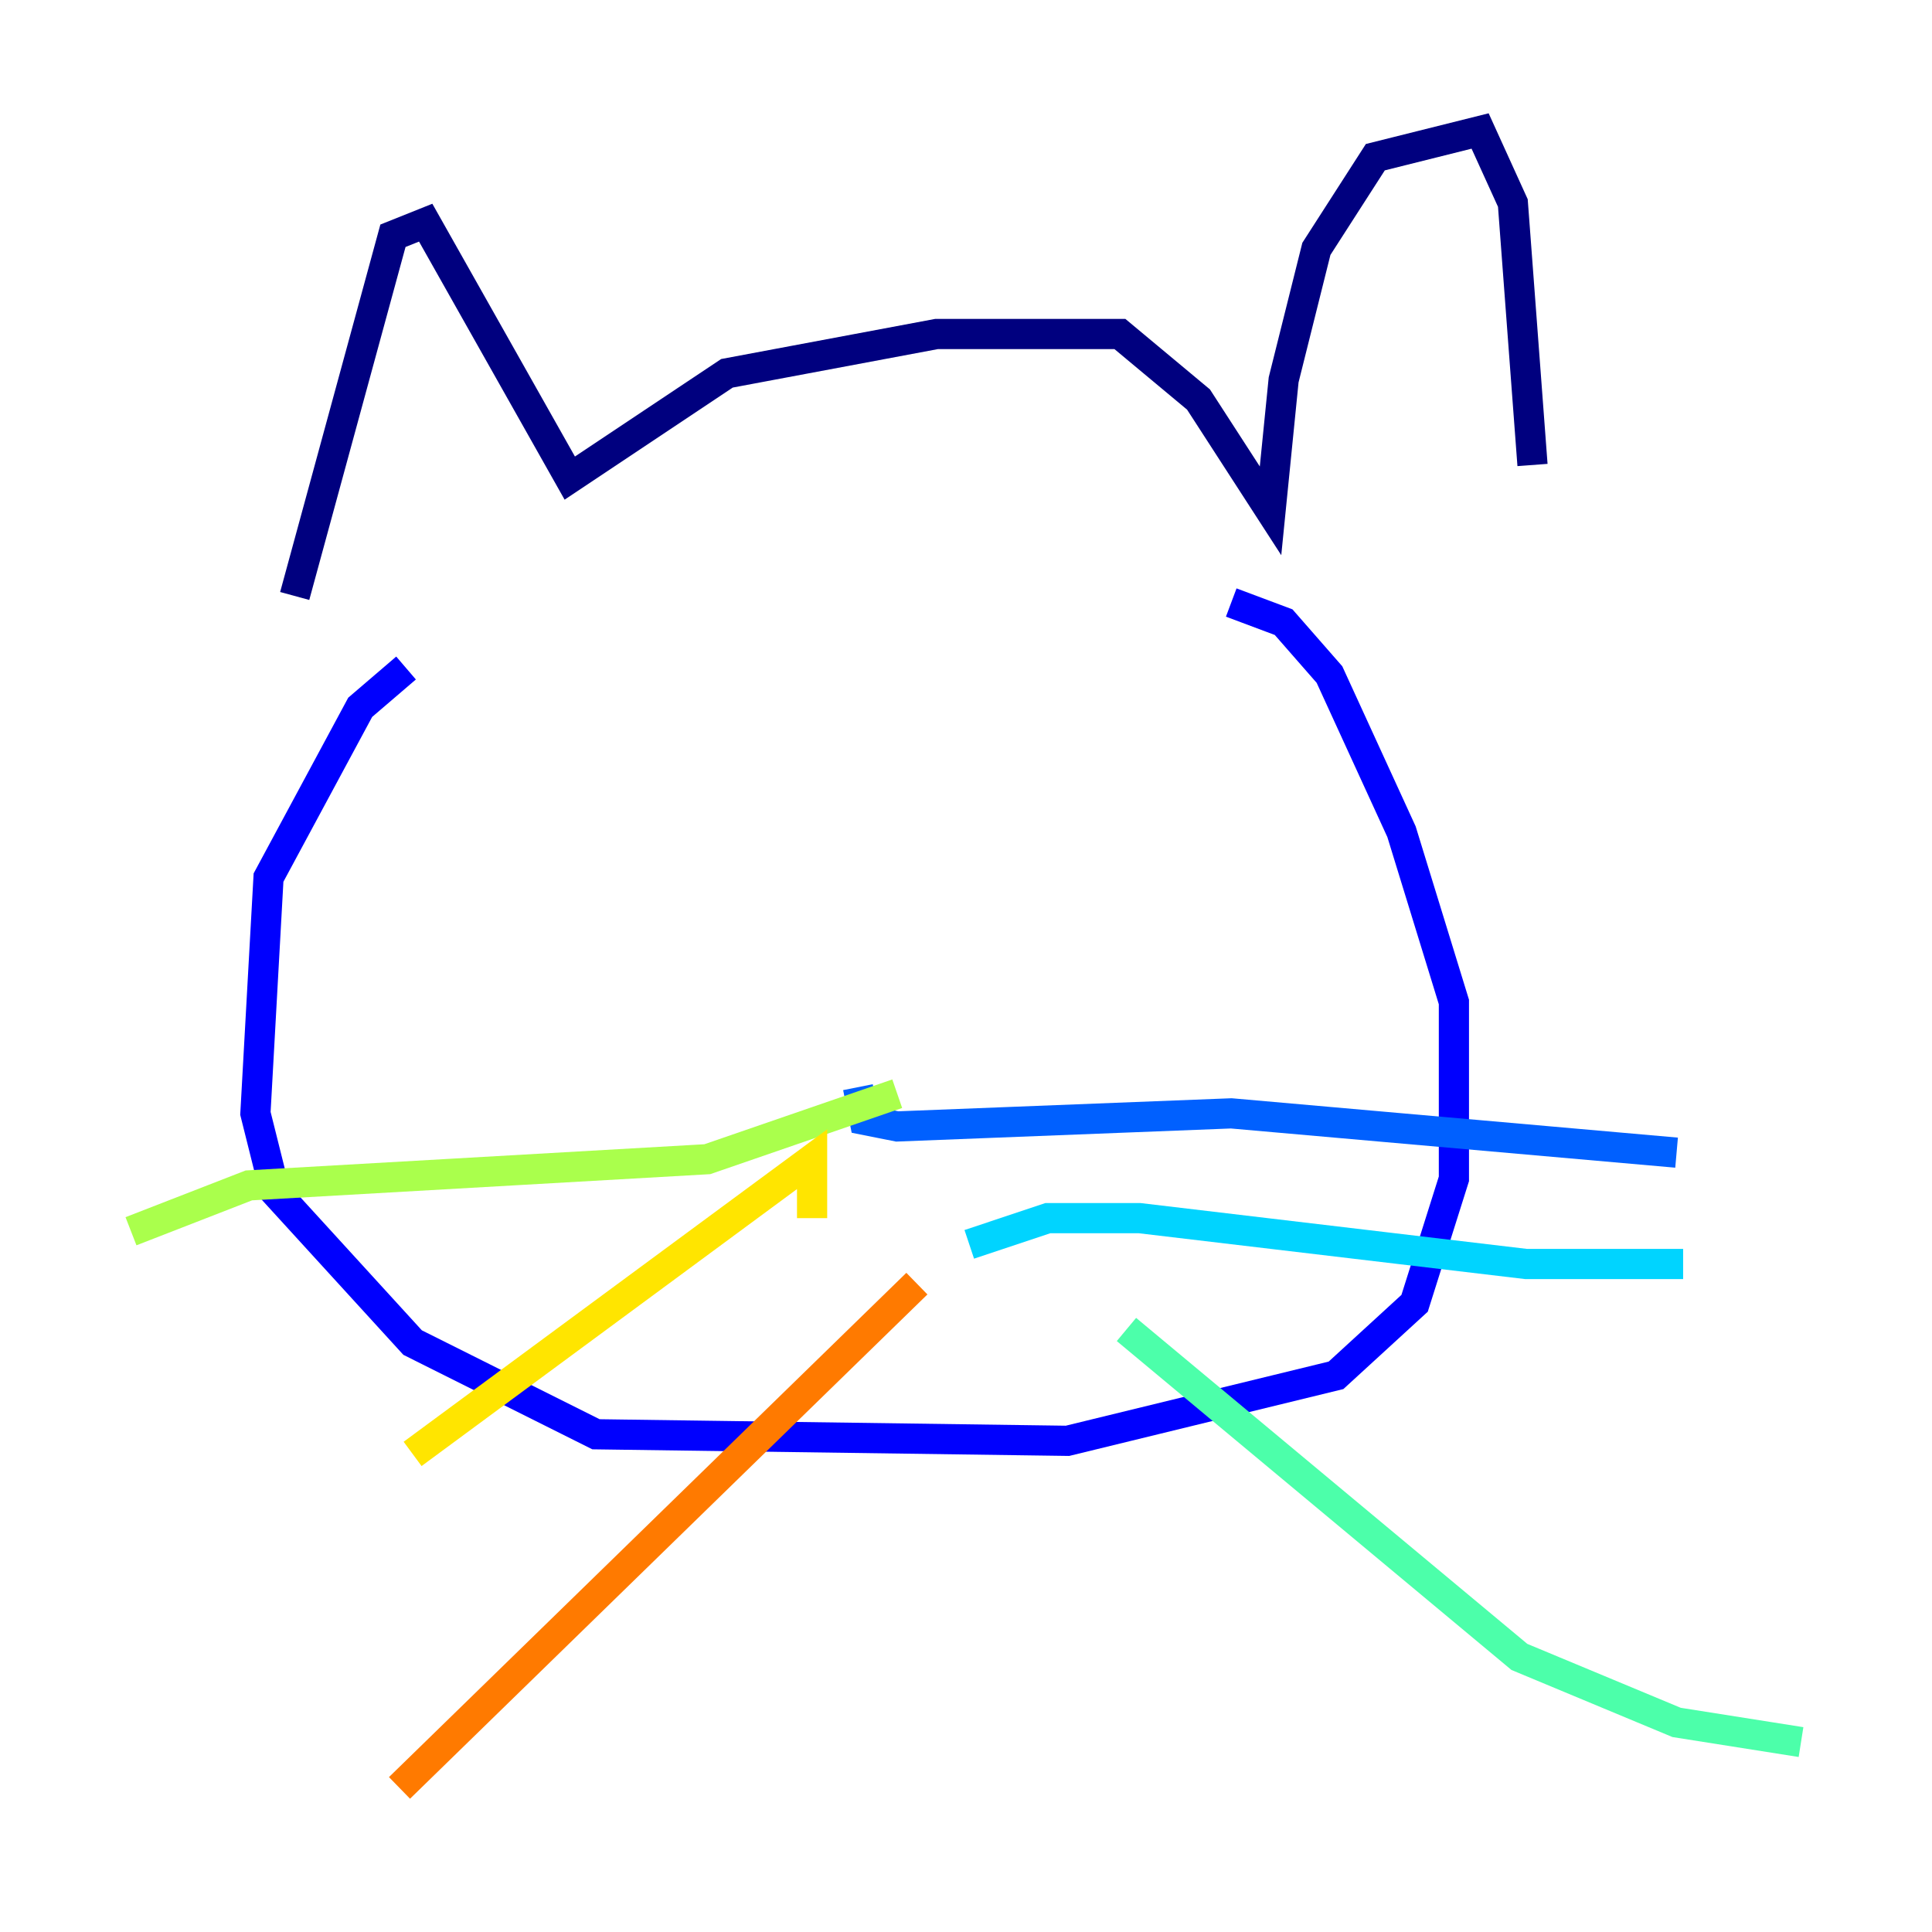 <?xml version="1.0" encoding="utf-8" ?>
<svg baseProfile="tiny" height="128" version="1.2" viewBox="0,0,128,128" width="128" xmlns="http://www.w3.org/2000/svg" xmlns:ev="http://www.w3.org/2001/xml-events" xmlns:xlink="http://www.w3.org/1999/xlink"><defs /><polyline fill="none" points="19.525,39.485 26.034,15.62 28.203,14.752 37.749,31.675 48.163,24.732 62.047,22.129 74.197,22.129 79.403,26.468 84.176,33.844 85.044,25.166 87.214,16.488 91.119,10.414 98.061,8.678 100.231,13.451 101.532,30.807" stroke="#00007f" stroke-width="2" /><polyline fill="none" points="26.902,44.258 23.864,46.861 17.79,58.142 16.922,73.763 18.224,78.969 27.336,88.949 39.485,95.024 70.725,95.458 88.515,91.119 93.722,86.346 96.325,78.102 96.325,66.386 92.854,55.105 88.081,44.691 85.044,41.22 81.573,39.919" stroke="#0000fe" stroke-width="2" /><polyline fill="none" points="56.841,72.027 57.275,74.197 59.444,74.63 81.573,73.763 111.078,76.366" stroke="#0060ff" stroke-width="2" /><polyline fill="none" points="64.217,82.441 69.424,80.705 75.498,80.705 101.098,83.742 111.512,83.742" stroke="#00d4ff" stroke-width="2" /><polyline fill="none" points="74.63,88.081 100.664,109.776 111.078,114.115 119.322,115.417" stroke="#4cffaa" stroke-width="2" /><polyline fill="none" points="59.444,72.461 46.861,76.8 16.488,78.536 8.678,81.573" stroke="#aaff4c" stroke-width="2" /><polyline fill="none" points="53.803,80.705 53.803,76.8 27.336,96.325" stroke="#ffe500" stroke-width="2" /><polyline fill="none" points="60.746,85.044 26.468,118.454" stroke="#ff7a00" stroke-width="2" /><polyline fill="none" points="45.559,49.464 45.559,49.464" stroke="#fe1200" stroke-width="2" /><polyline fill="none" points="73.763,53.37 73.763,53.37" stroke="#7f0000" stroke-width="2" /></svg>